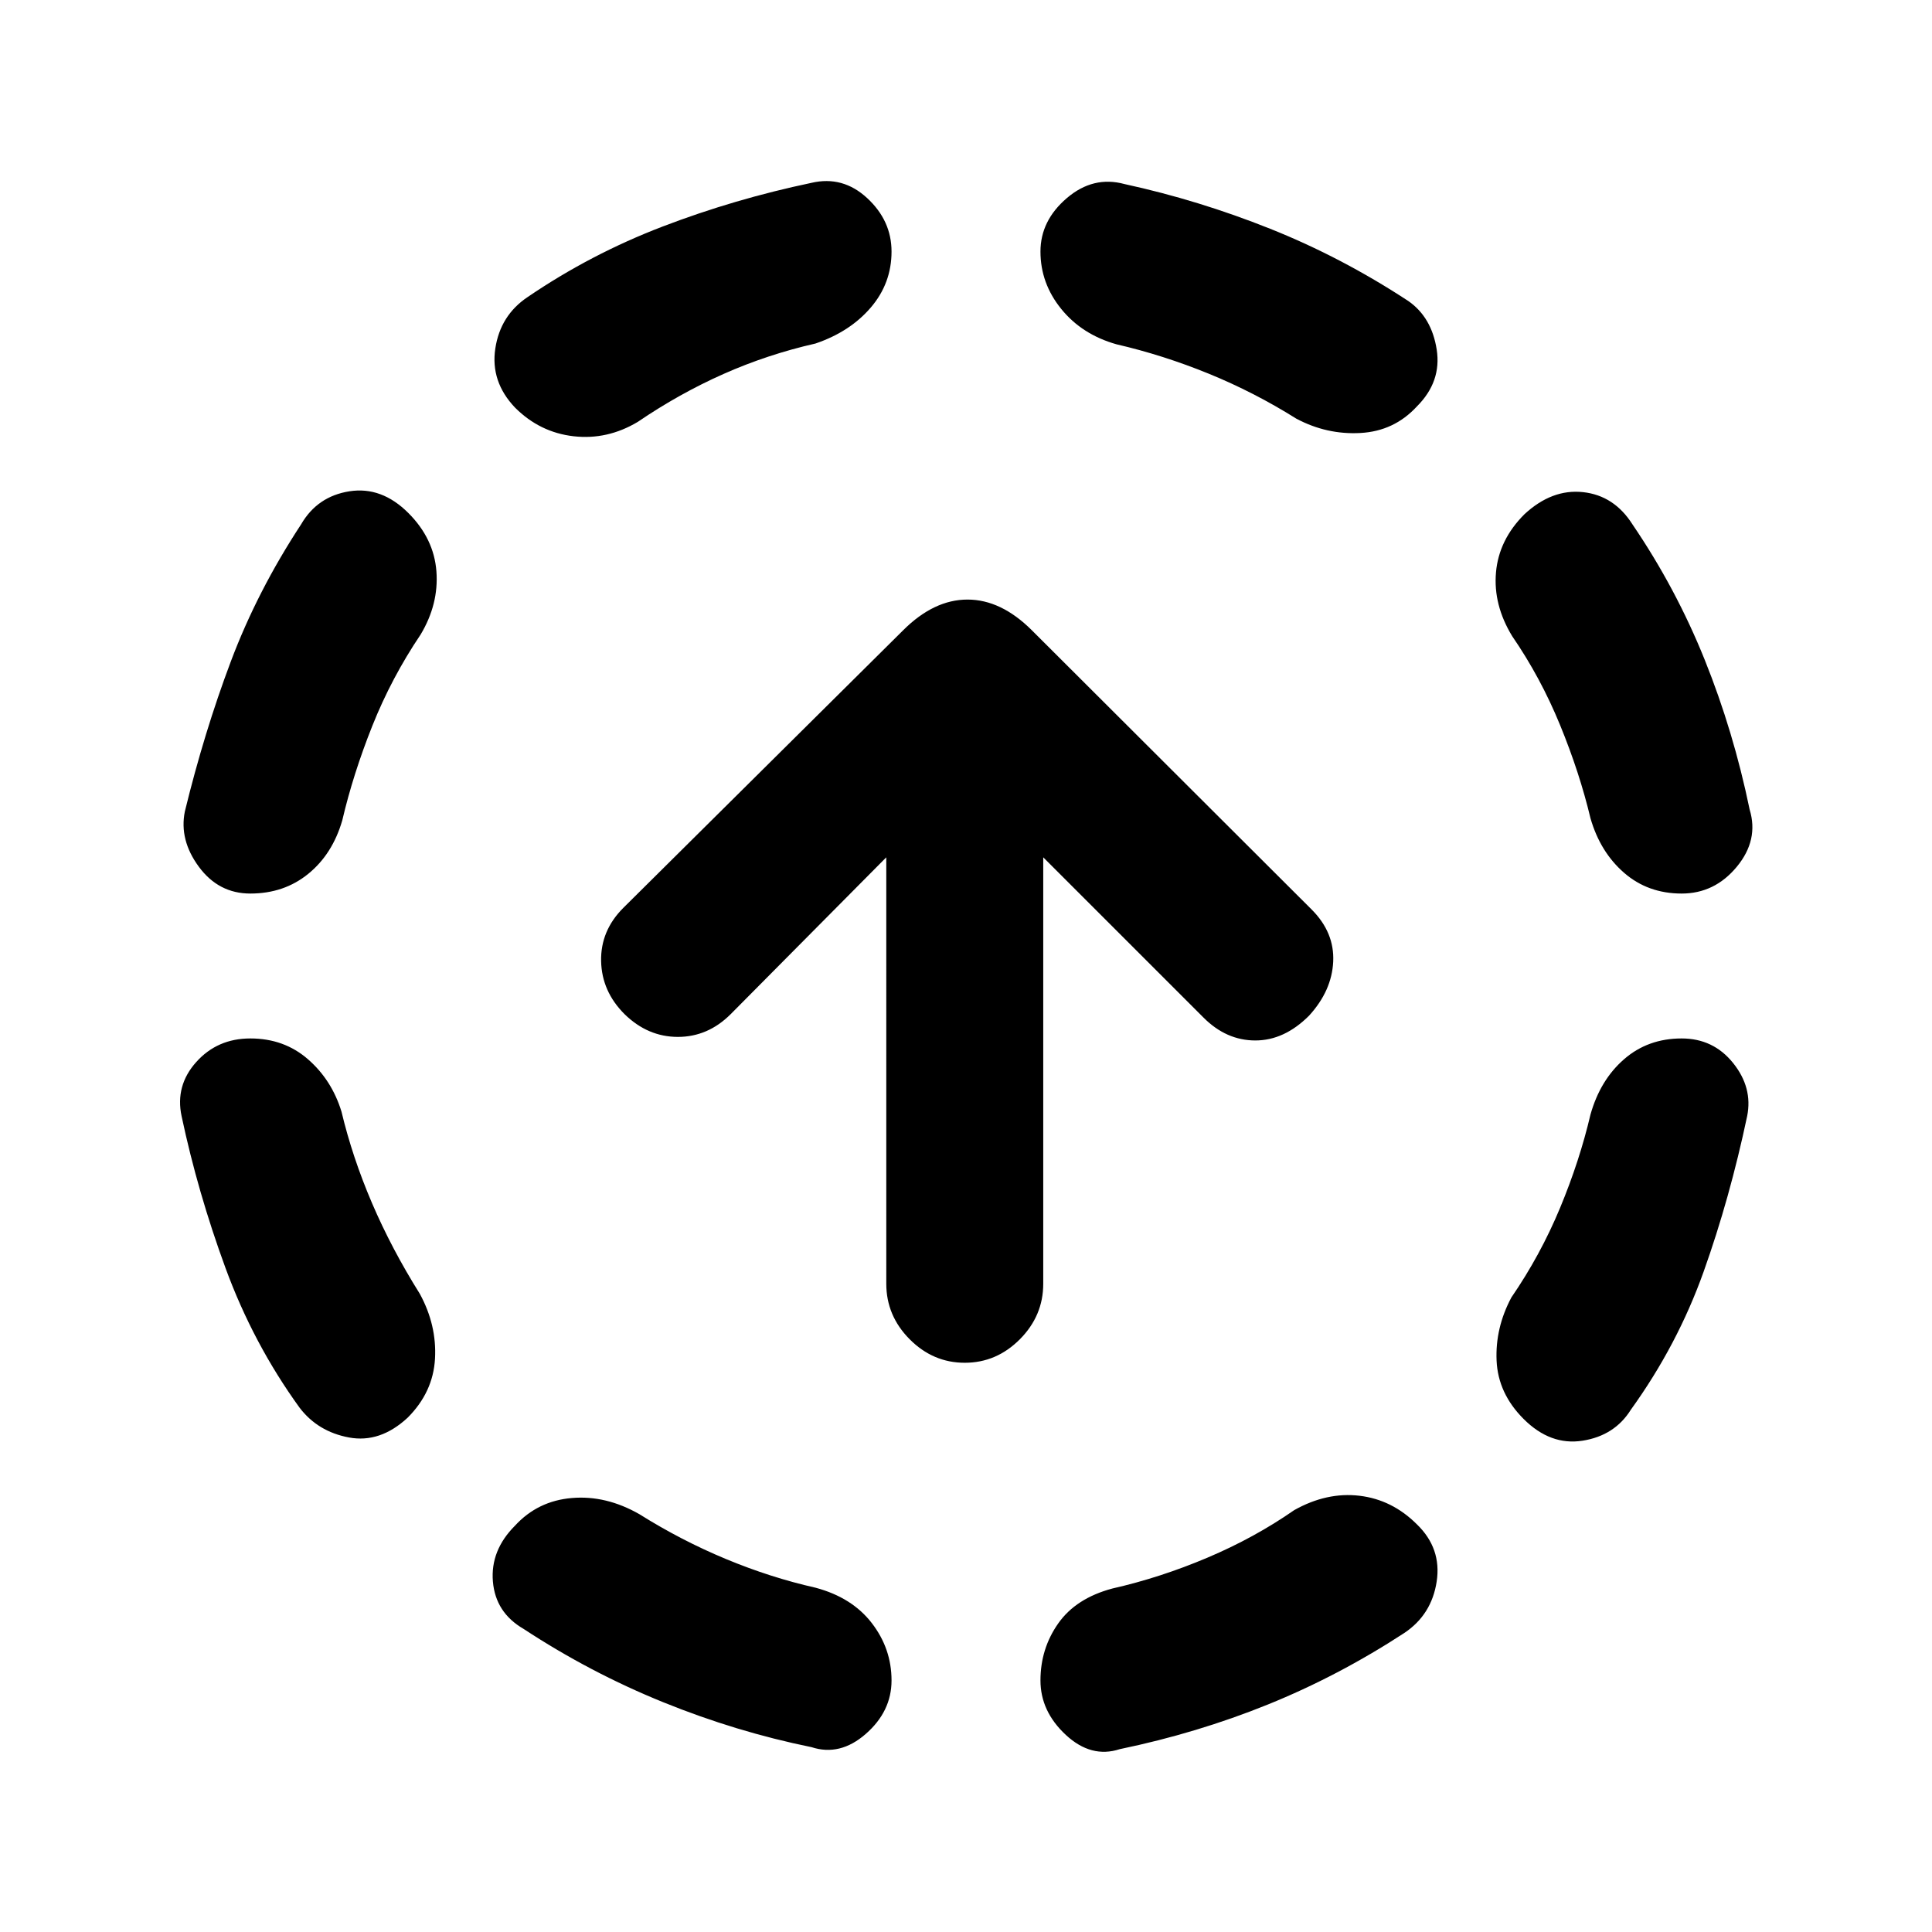 <svg xmlns="http://www.w3.org/2000/svg" height="20" viewBox="0 -960 960 960" width="20"><path d="M169.69-407.62q5.39 22.62 15.12 45.35t23.81 45.19q8.46 15.54 7.53 32.2-.92 16.65-13.61 29.34-13.69 12.69-29.15 9.81-15.47-2.89-24.54-14.81-23-31.77-36.81-69.42-13.81-37.66-21.81-75.43-3.23-15.15 7.27-26.88Q108-444 124.39-444q16.76 0 28.61 10.31 11.85 10.3 16.69 26.07ZM209-644.69q-14.46 21.46-24 45.38-9.54 23.93-14.92 46.93-4.85 16.77-16.89 26.57-12.04 9.81-28.8 9.81-15.77 0-25.58-13.31-9.81-13.3-6.96-27.46 9.61-39.38 22.81-74.46 13.19-35.08 34.96-68.23 8.07-13.92 24.03-16.42 15.97-2.5 29.27 10.8 12.7 12.7 13.93 28.96 1.23 16.27-7.85 31.43Zm108.69 437.07q20.85 13.08 43.08 22.31 22.23 9.23 44.46 14.23 18.16 4.85 27.96 17.58Q443-140.77 443-125q0 15.38-12.81 26.58-12.8 11.19-26.96 6.57-37.38-7.61-73.65-22.31-36.27-14.69-69.43-36.46-13.92-8.07-15.23-23.53-1.3-15.47 11-27.77 11.31-12.31 28.27-13.73 16.96-1.43 33.5 8.03Zm87.54-581.69q-23.77 5.39-45.69 15.12-21.93 9.73-42.62 23.81-15.15 9.07-31.92 7.15-16.77-1.92-29.08-14.23-12.3-12.92-9.8-29.39 2.5-16.46 16.03-25.53 31.39-21.39 67.16-35.08 35.77-13.69 73.92-21.69 15.54-3.62 27.65 7.57Q443-850.38 443-835q0 15.77-10.31 27.81-10.3 12.04-27.46 17.88Zm237.85 579.69q16.15-9.07 32.42-7.15 16.27 1.92 28.58 14.23 12.3 11.92 9.8 28.39-2.5 16.46-16.03 25.53-32.77 21.39-67.85 35.58-35.08 14.19-73.62 22.19-14.15 4.62-26.76-7.07Q517-109.62 517-125q0-15.77 8.81-28.31 8.8-12.54 26.96-17.38 23.77-5.39 47.19-15.31 23.43-9.92 43.12-23.62Zm-88.31-579.3q-17.16-4.85-27.46-17.58Q517-819.23 517-835q0-15.38 13.12-26.58 13.11-11.19 28.65-6.96 36.77 8 72.34 22.2 35.58 14.19 68.74 35.96 11.53 8.07 14.03 24.03 2.5 15.97-9.8 28.27-11.31 12.31-28.08 13.23-16.77.93-31.92-7.15-20.85-13.08-43.46-22.31-22.62-9.23-45.85-14.61Zm235.54 382.69q4.84-17.16 16.69-27.46Q818.85-444 835.61-444q15.77 0 25.58 12.23 9.81 12.23 6.96 26.38-8.61 40.77-21.61 77.24-13 36.46-36.16 68.61-8.07 12.92-24.03 15.42-15.97 2.5-29.27-10.8-12.7-12.7-13.43-28.96-.73-16.27 7.35-31.43 14.46-21.07 24.19-44.5 9.73-23.42 15.12-46.42Zm-38.93-237.69q-9.46-15.54-8.03-31.7 1.42-16.15 14.11-28.84 13.69-12.69 29.15-11 15.47 1.69 24.54 16 21.62 31.77 35.93 67.35 14.3 35.57 22.3 74.34 4.62 15.16-6.38 28.46Q852-516 835.61-516q-16.76 0-28.61-10.31-11.85-10.3-16.69-27.07-5.39-22.62-15.12-46.35t-23.81-44.19Zm-272 361.07q-15.76 0-27.38-11.69-11.61-11.68-11.61-27.56V-534l-77.31 77.92q-11.31 11.31-26.25 11.31-14.93 0-26.5-11.31-11.33-11.31-11.64-26.38-.3-15.08 11-26.39l139.11-138q15.28-15.23 31.95-15.23 16.66 0 31.94 15.23l139.15 138.87q11.31 11.37 10.62 25.84-.69 14.46-12 26.83Q638.15-443 623.77-443t-25.69-11.31L518.38-534v211.9q0 15.88-11.61 27.57-11.62 11.68-27.39 11.68Z"/></svg>